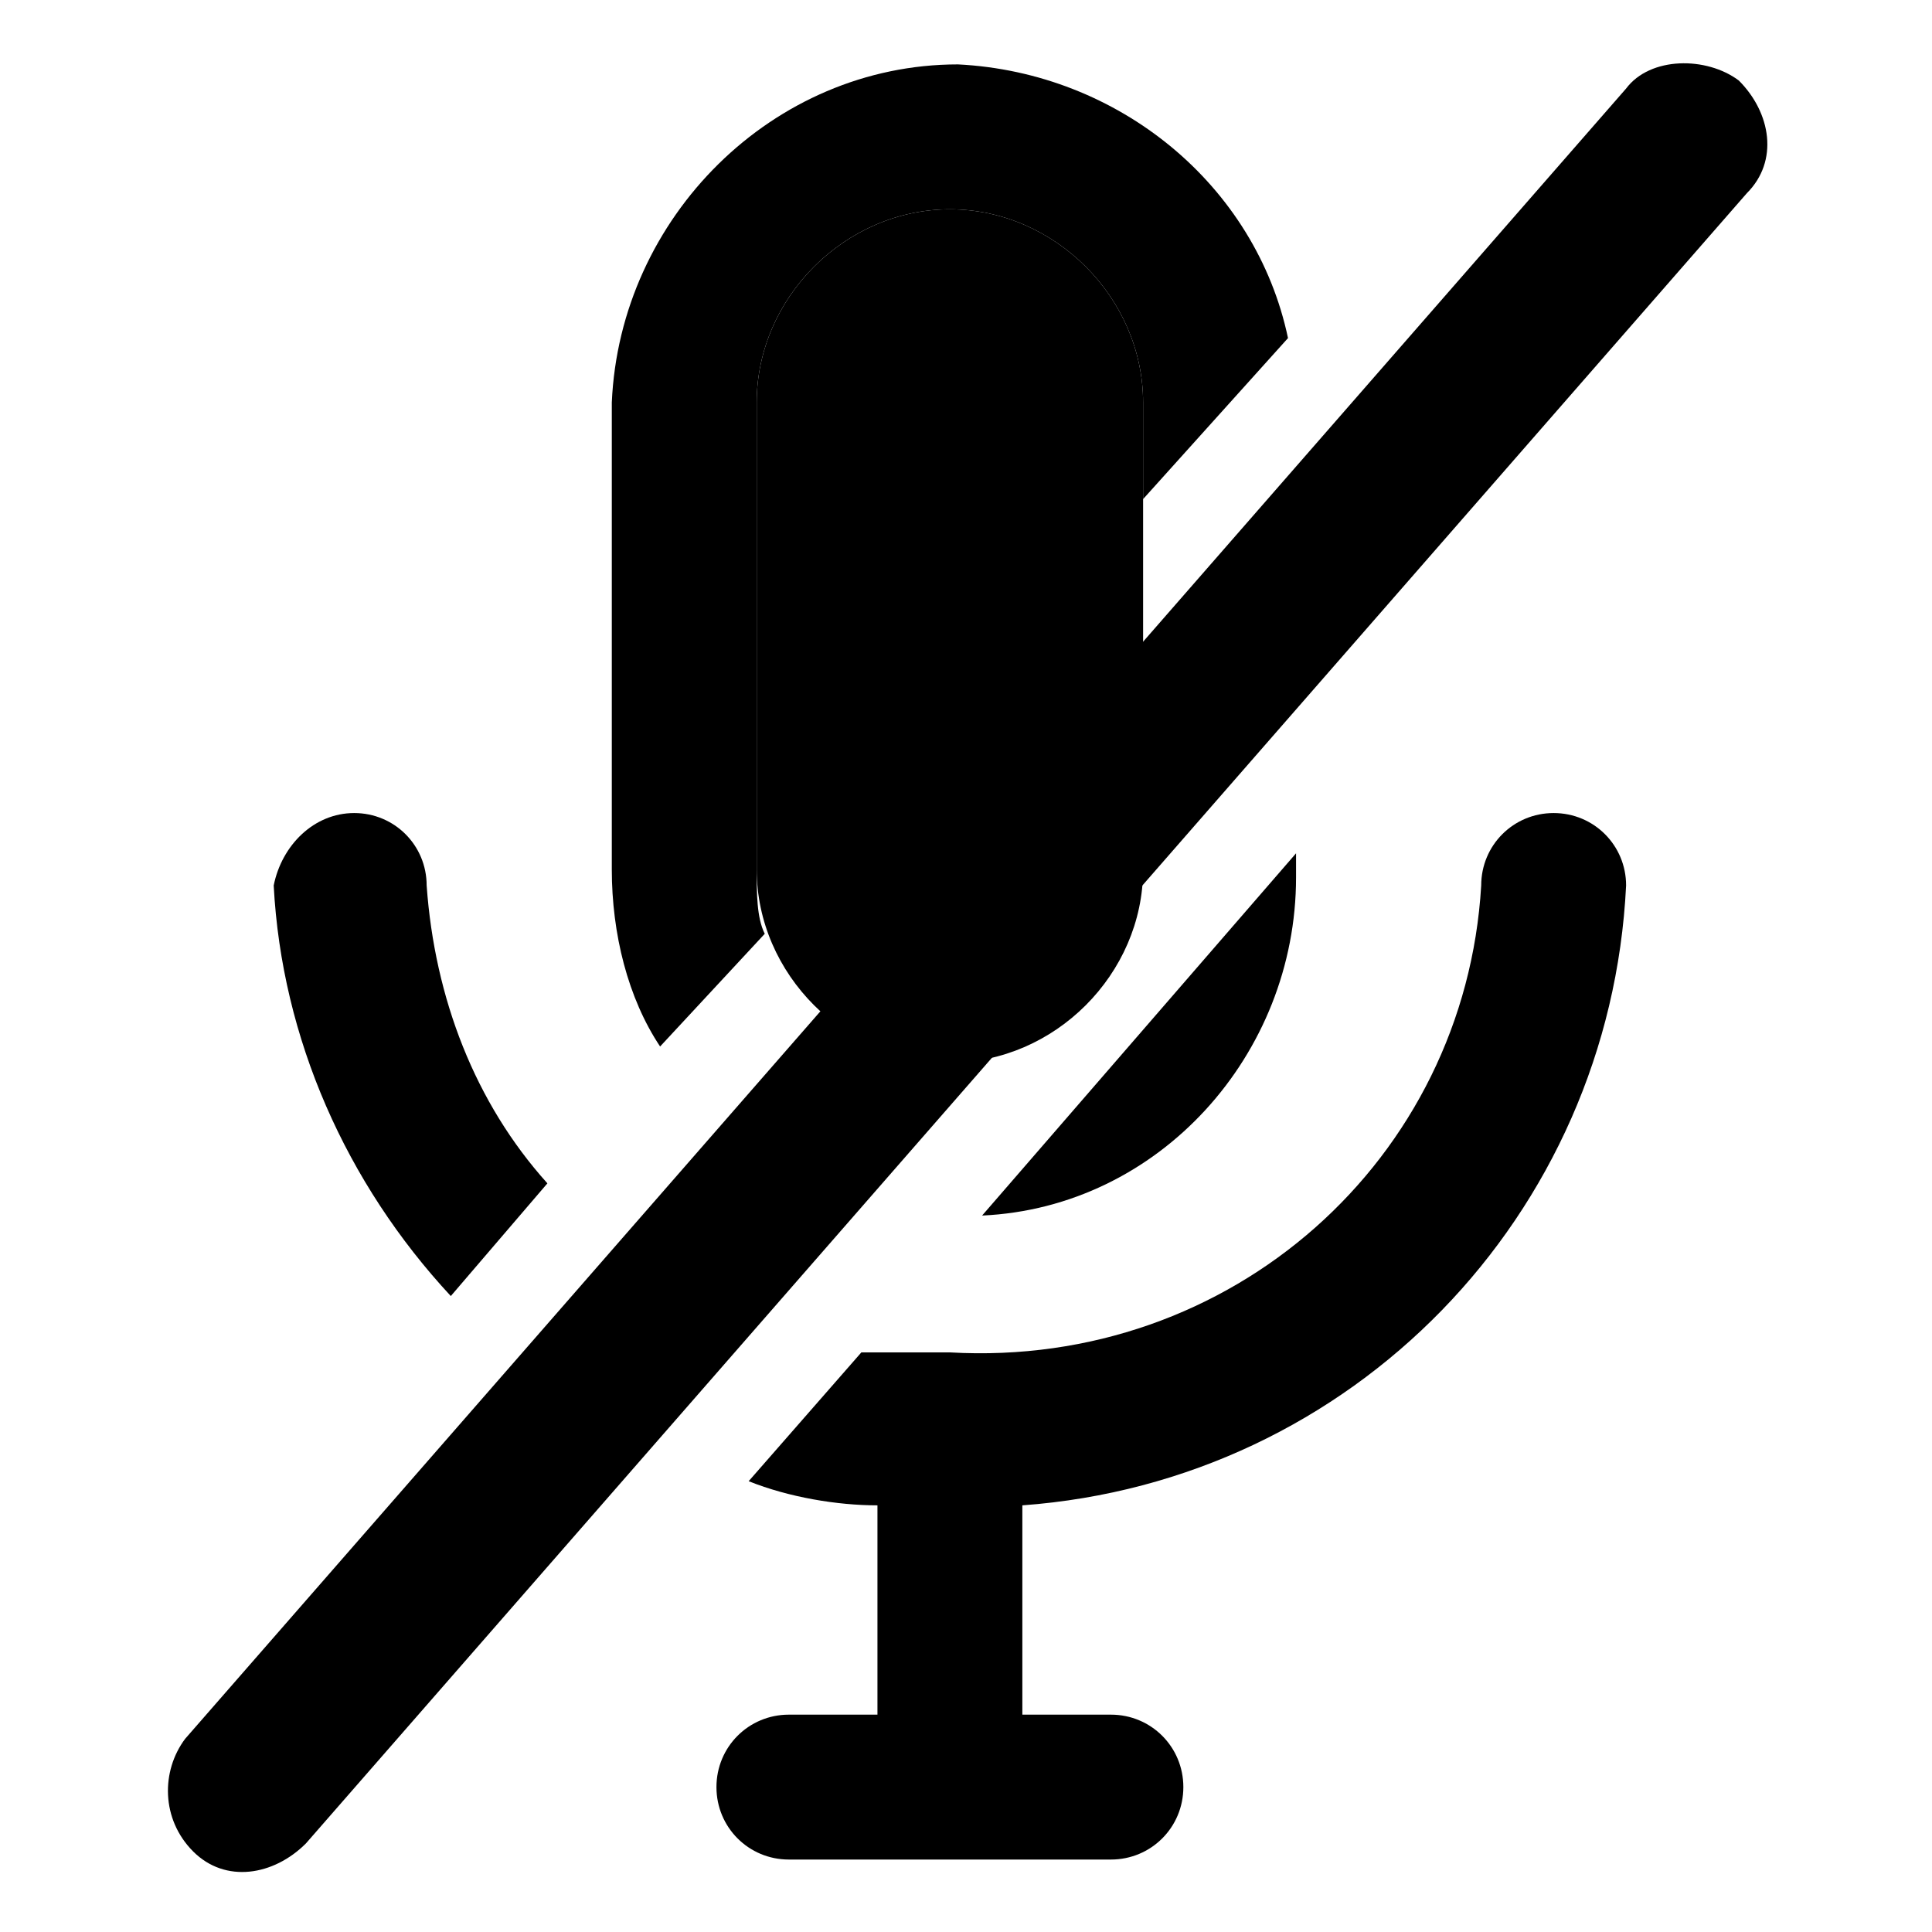 <?xml version="1.0" encoding="utf-8"?>
<!-- Generator: Adobe Illustrator 25.1.0, SVG Export Plug-In . SVG Version: 6.00 Build 0)  -->
<svg version="1.1" id="레이어_1" xmlns="http://www.w3.org/2000/svg" xmlns:xlink="http://www.w3.org/1999/xlink" x="0px"
	 y="0px" viewBox="0 0 24 24" style="enable-background:new 0 0 24 24;" xml:space="preserve">
<path d="M11.8,13.2c1.3,0,2.4-1.1,2.4-2.4V5c0-1.3-1.1-2.4-2.4-2.4S9.4,3.7,9.4,5v5.8C9.4,12.1,10.5,13.2,11.8,13.2z"/>
<path d="M9.5,11.6c-0.1-0.2-0.1-0.5-0.1-0.8V5c0-1.3,1.1-2.4,2.4-2.4s2.4,1.1,2.4,2.4v1.2L16,4.2c-0.4-1.9-2.1-3.3-4.1-3.4
	C9.6,0.8,7.7,2.7,7.6,5v5.8c0,0.8,0.2,1.6,0.6,2.2L9.5,11.6z"/>
<path d="M12.2,15.1c2.2-0.1,3.9-2,3.9-4.2v-0.3L12.2,15.1z"/>
<path d="M6.8,14.7c-0.9-1-1.4-2.3-1.5-3.7c0-0.5-0.4-0.9-0.9-0.9c-0.5,0-0.9,0.4-1,0.9c0.1,1.9,0.9,3.7,2.2,5.1L6.8,14.7z"/>
<path d="M19.3,10.1c-0.5,0-0.9,0.4-0.9,0.9c-0.2,3.4-3.1,6-6.6,5.8c0,0,0,0,0,0c-0.4,0-0.7,0-1.1,0l-1.4,1.6
	c0.5,0.2,1.1,0.3,1.6,0.3v2.6H9.8c-0.5,0-0.9,0.4-0.9,0.9c0,0.5,0.4,0.9,0.9,0.9h4c0.5,0,0.9-0.4,0.9-0.9c0-0.5-0.4-0.9-0.9-0.9
	h-1.1v-2.6c4.1-0.3,7.3-3.6,7.5-7.7C20.2,10.5,19.8,10.1,19.3,10.1C19.3,10.1,19.3,10.1,19.3,10.1z"/>
<path d="M21.6,1L21.6,1c0.4,0.4,0.5,1,0.1,1.4L3.8,22.9c-0.4,0.4-1,0.5-1.4,0.1l0,0C2,22.6,2,22,2.3,21.6L20.2,1.1
	C20.5,0.7,21.2,0.7,21.6,1z"/>
</svg>
